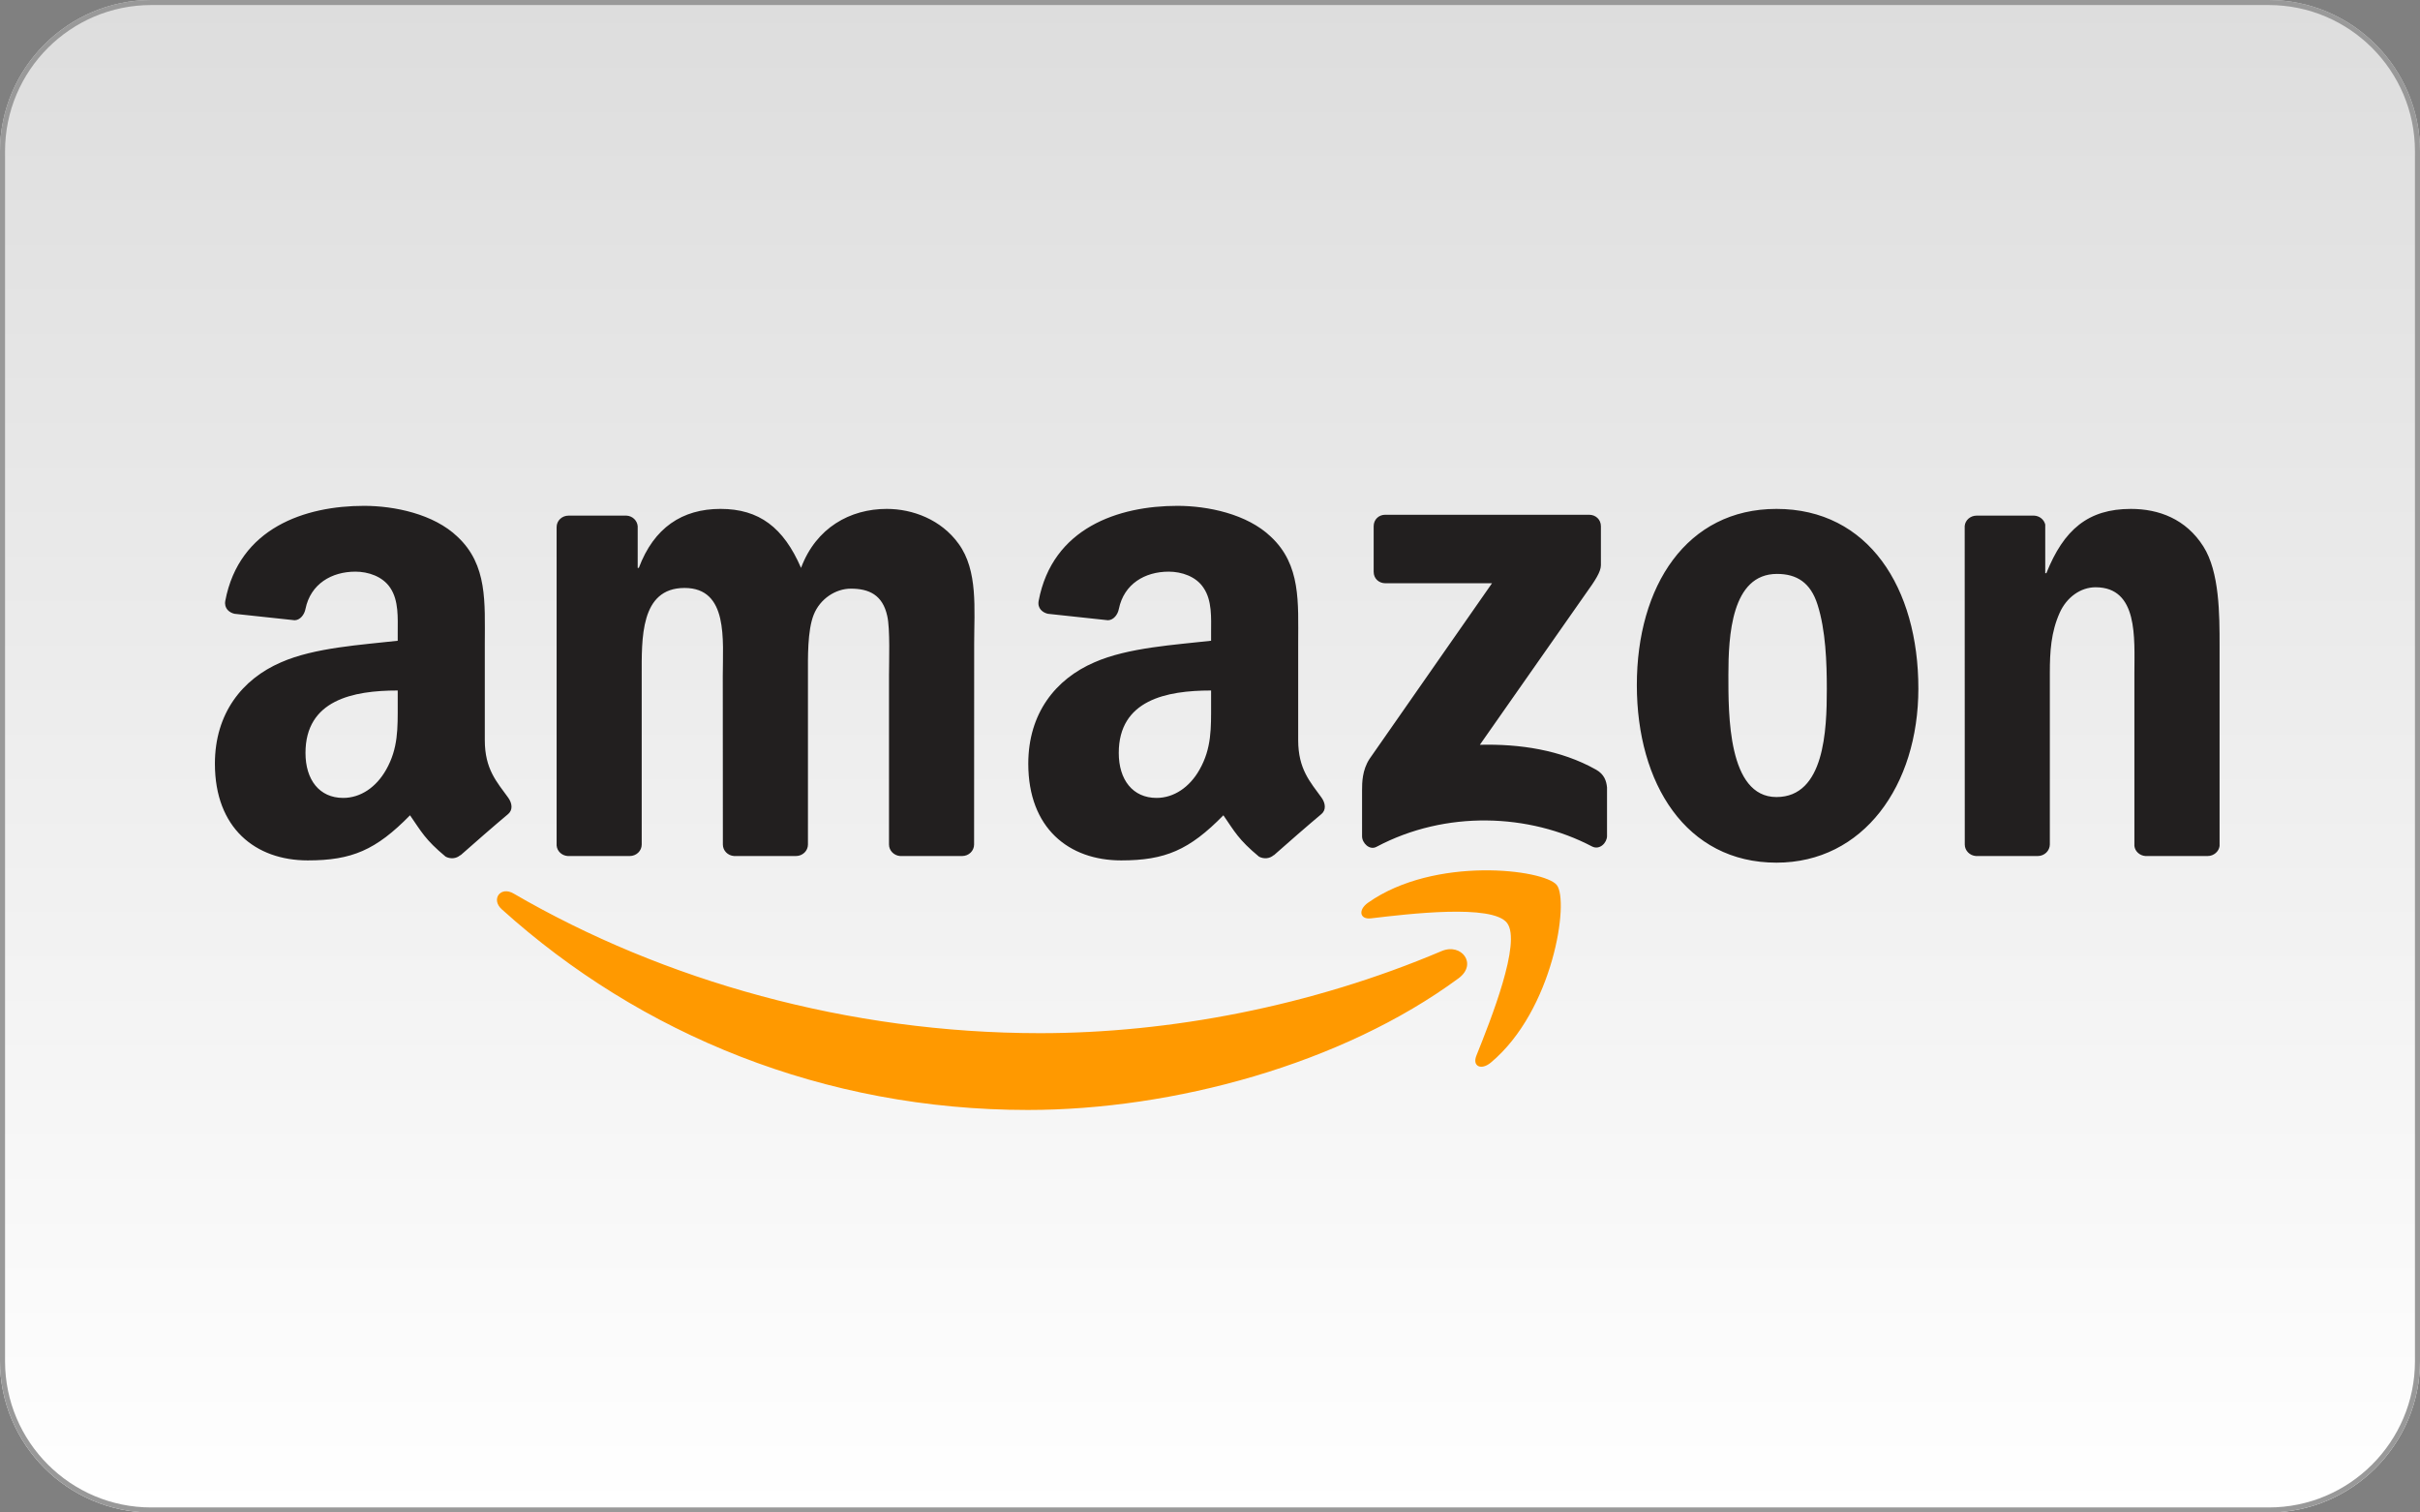<?xml version="1.0" encoding="utf-8"?>
<!-- Generator: Adobe Illustrator 16.0.0, SVG Export Plug-In . SVG Version: 6.00 Build 0)  -->
<!DOCTYPE svg PUBLIC "-//W3C//DTD SVG 1.1//EN" "http://www.w3.org/Graphics/SVG/1.1/DTD/svg11.dtd">
<svg version="1.1" id="Layer_1" xmlns="http://www.w3.org/2000/svg" xmlns:xlink="http://www.w3.org/1999/xlink" x="0px" y="0px"
     width="320px" height="200px" viewBox="240 0 320 200" enable-background="new 240 0 320 200" xml:space="preserve">
  <rect x="240" y="0" width="320" height="200" fill="#808080" stroke="none"/>
  <g>

    <linearGradient id="SVGID_1_" gradientUnits="userSpaceOnUse" x1="35.488" y1="154.264" x2="35.488" y2="109.264" gradientTransform="matrix(4.444 0 0 -4.444 242.278 685.611)">
      <stop  offset="0" style="stop-color:#DDDDDD"/>
      <stop  offset="1" style="stop-color:#FFFFFF"/>
    </linearGradient>
    <path fill="url(#SVGID_1_)" d="M560,180c0,11-9,20-20,20H260c-11,0-20-9-20-20V20c0-11,9-20,20-20h280c11,0,20,9,20,20V180z"/>
    <g>
      <path fill="#999999" d="M540,0.667c10.662,0,19.333,8.671,19.333,19.333v160c0,10.662-8.671,19.334-19.333,19.334H260
                              c-10.662,0-19.333-8.672-19.333-19.334V20c0-10.662,8.671-19.333,19.333-19.333H540 M540,0H260c-11,0-20,9-20,20v160
                              c0,11,9,20,20,20h280c11,0,20-9,20-20V20C560,9,551,0,540,0L540,0z"/>
    </g>
    <path fill="#FF9900" d="M432.869,129.361c-15.404,11.354-37.732,17.412-56.956,17.412c-26.955,0-51.221-9.971-69.579-26.551
                            c-1.442-1.305-0.15-3.082,1.581-2.066c19.812,11.527,44.31,18.463,69.614,18.463c17.066,0,35.84-3.531,53.102-10.857
                            C433.237,124.654,435.42,127.469,432.869,129.361 M439.272,122.035c-1.961-2.516-13.015-1.189-17.977-0.6
                            c-1.512,0.184-1.742-1.131-0.381-2.078c8.804-6.196,23.25-4.408,24.937-2.332c1.684,2.088-0.439,16.57-8.714,23.482
                            c-1.27,1.061-2.479,0.496-1.914-0.912C437.08,134.957,441.246,124.562,439.272,122.035"/>
    <path fill="#221F1F" d="M421.642,75.613v-6.023c0-0.911,0.692-1.522,1.524-1.522h26.965c0.866,0,1.559,0.622,1.559,1.522v5.159
                            c-0.012,0.865-0.739,1.996-2.031,3.784l-13.975,19.952c5.194-0.128,10.674,0.646,15.382,3.299c1.062,0.602,1.352,1.478,1.433,2.343
                            v6.427c0,0.877-0.972,1.904-1.987,1.373c-8.295-4.35-19.314-4.822-28.489,0.047c-0.934,0.508-1.915-0.508-1.915-1.385v-6.104
                            c0-0.98,0.012-2.653,0.992-4.143l16.19-23.215H423.2C422.334,77.125,421.641,76.513,421.642,75.613 M323.272,113.195h-8.204
                            c-0.785-0.058-1.407-0.646-1.465-1.396V69.694c0-0.843,0.703-1.512,1.581-1.512h7.65c0.796,0.035,1.431,0.647,1.489,1.407v5.504
                            h0.149c1.997-5.32,5.747-7.8,10.801-7.8c5.135,0,8.343,2.48,10.65,7.8c1.985-5.32,6.497-7.8,11.332-7.8
                            c3.438,0,7.2,1.419,9.496,4.604c2.597,3.542,2.065,8.689,2.065,13.201l-0.011,26.575c0,0.841-0.704,1.522-1.581,1.522h-8.193
                            c-0.819-0.058-1.477-0.715-1.477-1.522V89.356c0-1.777,0.161-6.208-0.23-7.893c-0.612-2.827-2.447-3.624-4.823-3.624
                            c-1.985,0-4.062,1.327-4.904,3.45c-0.842,2.124-0.761,5.677-0.761,8.066v22.317c0,0.841-0.705,1.522-1.581,1.522h-8.192
                            c-0.831-0.058-1.477-0.715-1.477-1.522l-0.012-22.317c0-4.697,0.773-11.608-5.054-11.608c-5.896,0-5.666,6.739-5.666,11.608v22.317
                            C324.854,112.514,324.15,113.195,323.272,113.195 M474.904,67.294c12.175,0,18.764,10.454,18.764,23.747
                            c0,12.843-7.281,23.031-18.764,23.031c-11.953,0-18.462-10.454-18.462-23.481C456.442,77.483,463.031,67.294,474.904,67.294
                            M474.975,75.89c-6.047,0-6.428,8.239-6.428,13.375c0,5.145-0.081,16.13,6.357,16.13c6.358,0,6.659-8.862,6.659-14.262
                            c0-3.554-0.15-7.8-1.225-11.17C479.417,77.033,477.582,75.89,474.975,75.89 M509.451,113.195h-8.168
                            c-0.819-0.058-1.479-0.715-1.479-1.522l-0.01-42.117c0.068-0.774,0.75-1.374,1.579-1.374h7.605c0.715,0.035,1.305,0.52,1.467,1.177
                            v6.438h0.148c2.297-5.757,5.516-8.503,11.181-8.503c3.682,0,7.271,1.327,9.578,4.962c2.146,3.37,2.146,9.034,2.146,13.109v26.504
                            c-0.093,0.738-0.774,1.326-1.582,1.326h-8.226c-0.75-0.058-1.374-0.611-1.456-1.326V88.999c0-4.604,0.532-11.343-5.134-11.343
                            c-1.996,0-3.832,1.338-4.742,3.37c-1.154,2.573-1.305,5.134-1.305,7.973v22.674C511.043,112.514,510.328,113.195,509.451,113.195
                            M414.753,105.477c-1.499-2.078-3.092-3.762-3.092-7.604V85.087c0-5.413,0.381-10.386-3.611-14.113
                            c-3.151-3.022-8.366-4.084-12.359-4.084c-7.8,0-16.524,2.908-18.347,12.555c-0.196,1.026,0.554,1.57,1.223,1.719l7.951,0.854
                            c0.75-0.033,1.292-0.761,1.431-1.5c0.681-3.323,3.461-4.927,6.588-4.927c1.696,0,3.612,0.623,4.604,2.134
                            c1.155,1.685,1.003,3.993,1.003,5.943v1.061c-4.754,0.543-10.973,0.89-15.427,2.851c-5.146,2.216-8.746,6.751-8.746,13.408
                            c0,8.527,5.365,12.785,12.277,12.785c5.827,0,9.023-1.373,13.523-5.965c1.489,2.158,1.985,3.208,4.708,5.469
                            c0.611,0.324,1.396,0.289,1.939-0.195l0.012,0.023c1.638-1.455,4.614-4.051,6.288-5.447
                            C415.388,107.104,415.273,106.214,414.753,105.477z M398.61,101.783c-1.304,2.308-3.38,3.728-5.677,3.728
                            c-3.15,0-4.997-2.401-4.997-5.943c0-6.993,6.266-8.262,12.208-8.262v1.777C400.145,96.28,400.226,98.945,398.61,101.783z
                            M307.199,105.477c-1.5-2.078-3.093-3.762-3.093-7.604V85.087c0-5.413,0.382-10.386-3.611-14.113
                            c-3.15-3.022-8.366-4.084-12.358-4.084c-7.8,0-16.511,2.908-18.346,12.555c-0.186,1.026,0.553,1.57,1.222,1.719l7.962,0.854
                            c0.739-0.033,1.281-0.761,1.419-1.5c0.681-3.323,3.473-4.927,6.601-4.927c1.685,0,3.6,0.623,4.604,2.134
                            c1.142,1.685,0.992,3.993,0.992,5.943v1.061c-4.754,0.543-10.974,0.89-15.427,2.851c-5.135,2.216-8.747,6.751-8.747,13.408
                            c0,8.527,5.376,12.785,12.277,12.785c5.839,0,9.023-1.373,13.524-5.965c1.5,2.158,1.985,3.208,4.708,5.469
                            c0.611,0.324,1.396,0.289,1.938-0.195l0.023,0.023c1.638-1.455,4.616-4.051,6.289-5.447
                            C307.845,107.104,307.73,106.214,307.199,105.477z M291.057,101.783c-1.304,2.308-3.37,3.728-5.677,3.728
                            c-3.15,0-4.985-2.401-4.985-5.943c0-6.993,6.265-8.262,12.196-8.262v1.777C292.591,96.28,292.671,98.945,291.057,101.783z"/>
  </g>
</svg>
